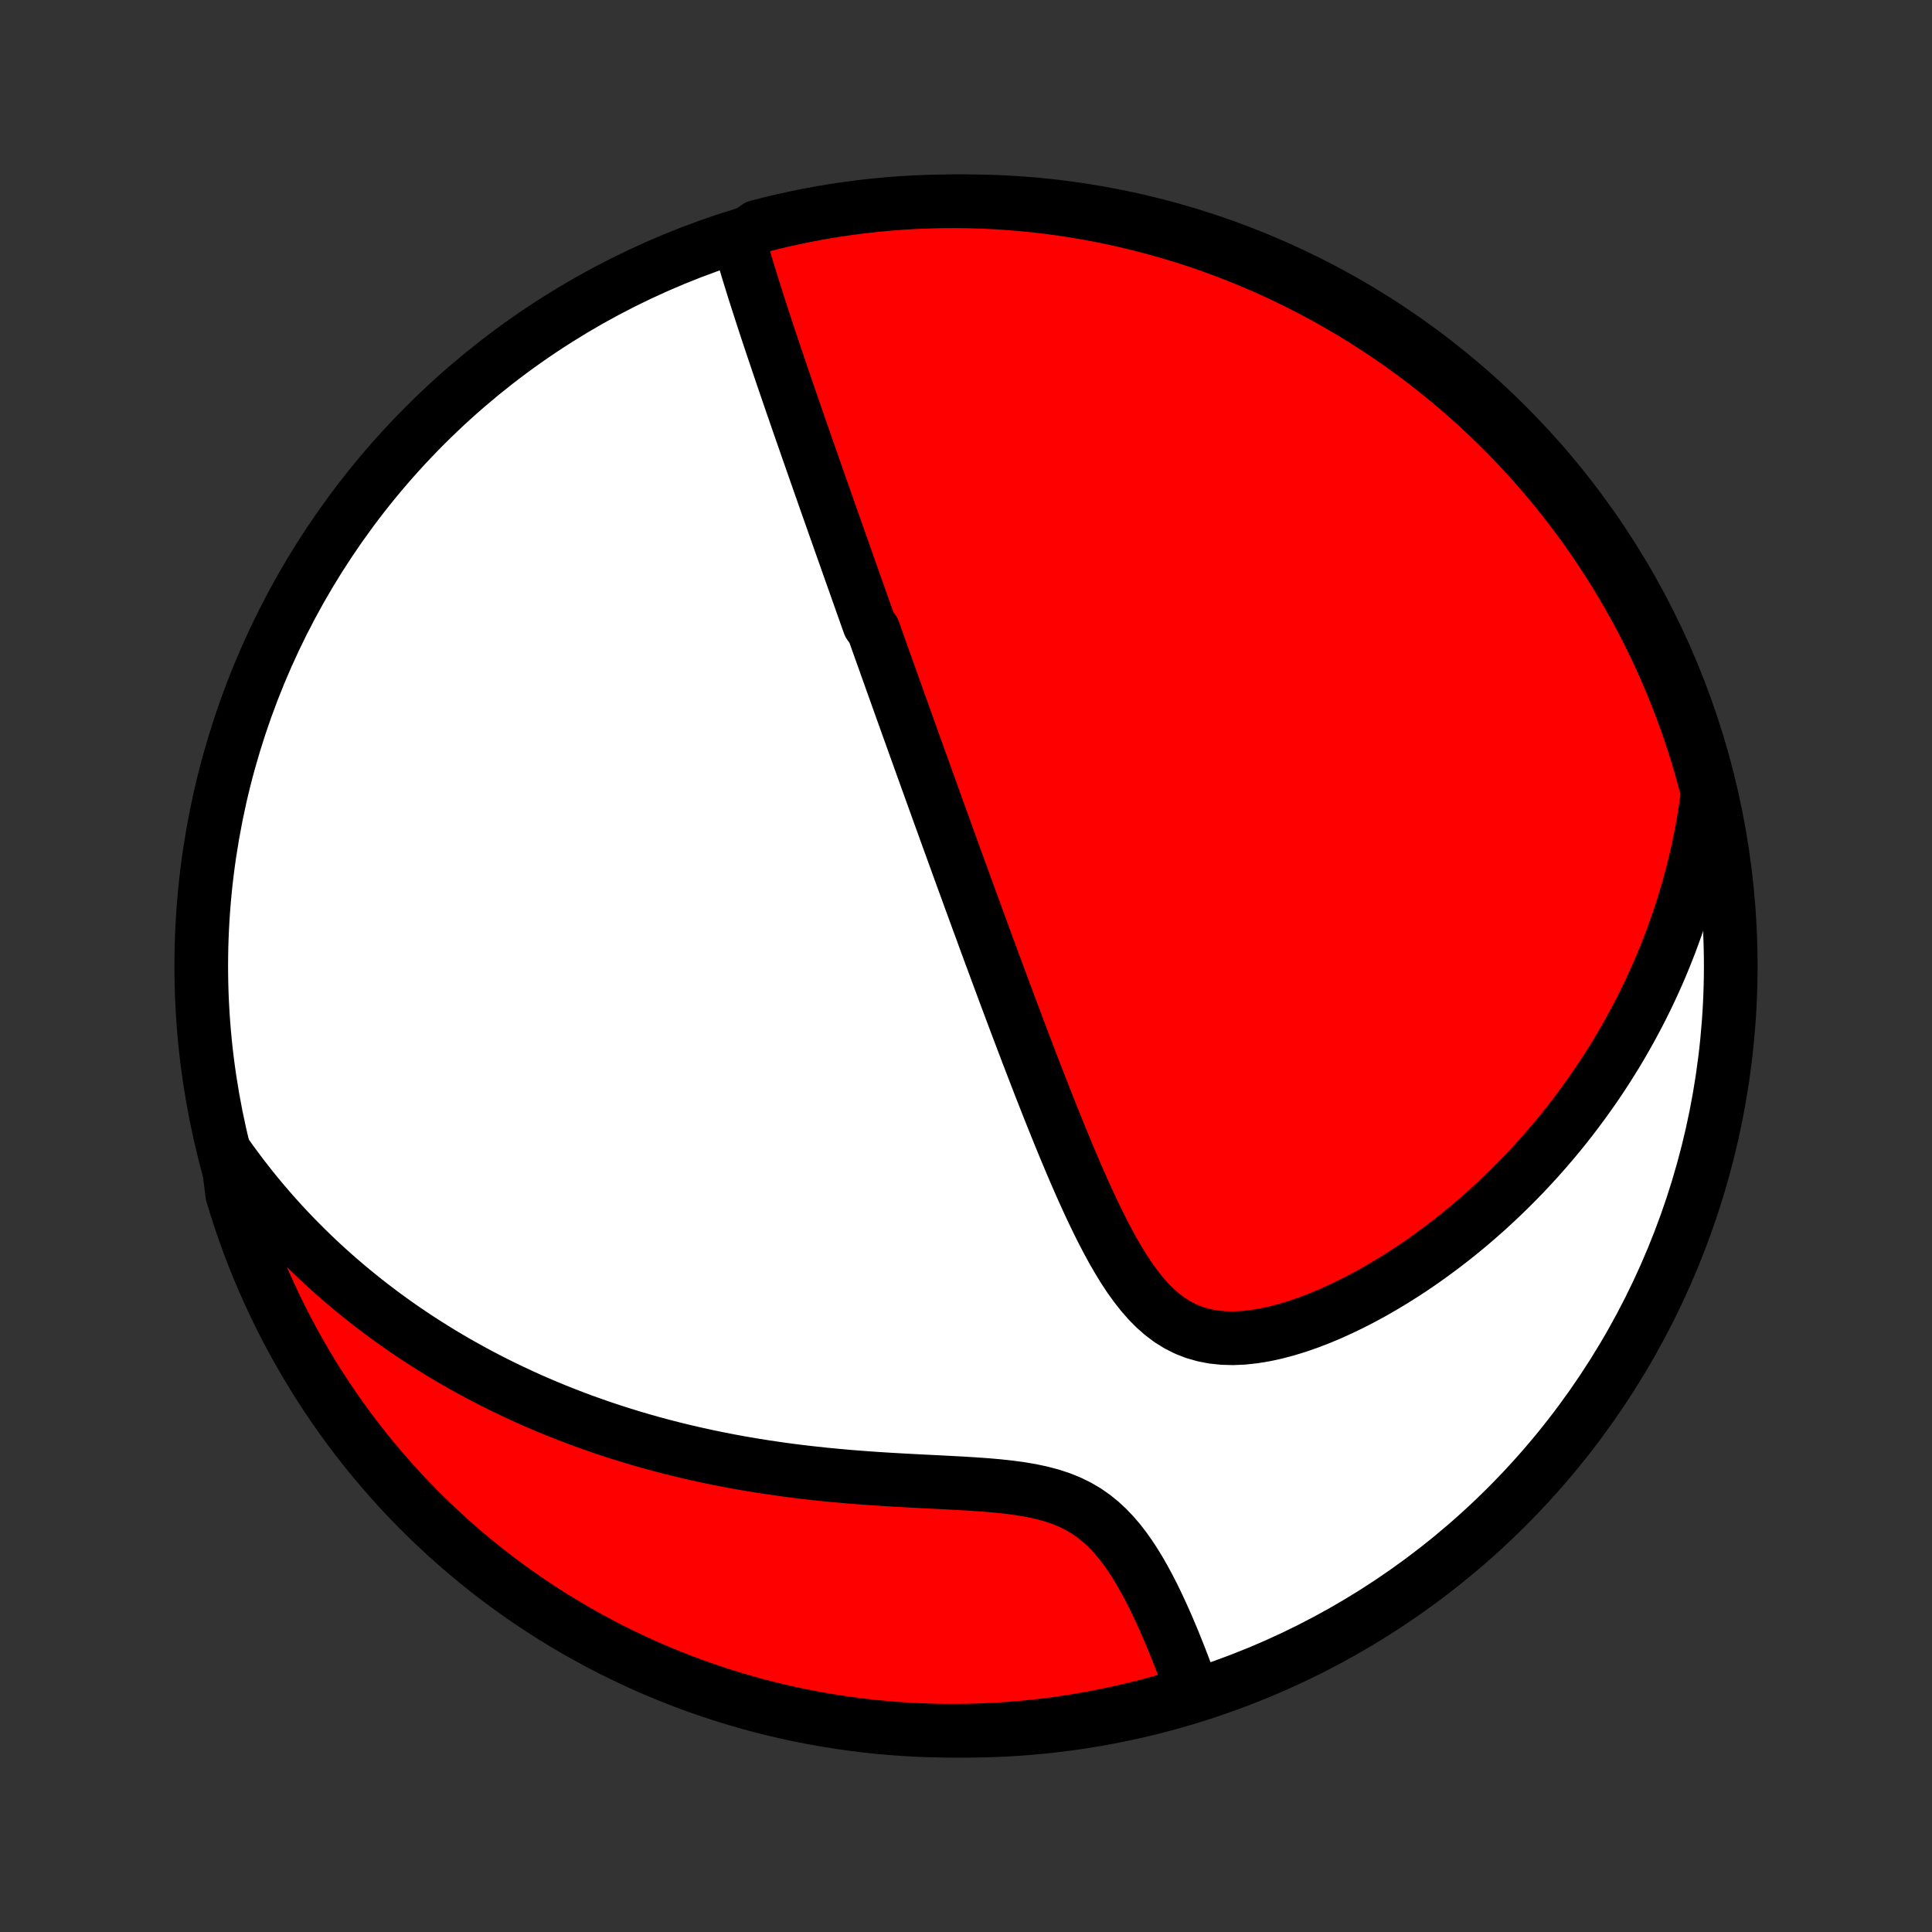 <?xml version="1.0" encoding="utf-8" standalone="no"?>
<!DOCTYPE svg PUBLIC "-//W3C//DTD SVG 1.1//EN"
  "http://www.w3.org/Graphics/SVG/1.1/DTD/svg11.dtd">
<!-- Created with matplotlib (http://matplotlib.org/) -->
<svg height="72pt" version="1.1" viewBox="0 0 72 72" width="72pt" xmlns="http://www.w3.org/2000/svg" xmlns:xlink="http://www.w3.org/1999/xlink">
 <rect x="0" y="0" width="72" height="72" fill="#333333" stroke="none"/>
 <defs>
  <style type="text/css">
*{stroke-linecap:butt;stroke-linejoin:round;}
  </style>
 </defs>
 <g id="figure_1">
  <g id="patch_1">
   <path d="
M0 72
L72 72
L72 0
L0 0
z
" style="fill:none;"/>
  </g>
  <g id="axes_1">
   <g id="PatchCollection_1">
    <defs>
     <path d="
M36 -7.5
C43.558 -7.5 50.808 -10.503 56.153 -15.848
C61.497 -21.192 64.5 -28.442 64.5 -36
C64.5 -43.558 61.497 -50.808 56.153 -56.153
C50.808 -61.497 43.558 -64.5 36 -64.5
C28.442 -64.5 21.192 -61.497 15.848 -56.153
C10.503 -50.808 7.5 -43.558 7.5 -36
C7.5 -28.442 10.503 -21.192 15.848 -15.848
C21.192 -10.503 28.442 -7.5 36 -7.5
z
" id="C0_0_a811fe30f3"/>
     <path d="
M27.539 -63.047
L27.614 -62.782
L27.69 -62.518
L27.768 -62.254
L27.847 -61.991
L27.927 -61.728
L28.008 -61.467
L28.089 -61.206
L28.172 -60.946
L28.255 -60.687
L28.338 -60.429
L28.421 -60.172
L28.505 -59.916
L28.589 -59.661
L28.673 -59.407
L28.758 -59.154
L28.842 -58.903
L28.926 -58.653
L29.01 -58.404
L29.094 -58.156
L29.178 -57.909
L29.262 -57.664
L29.346 -57.419
L29.429 -57.176
L29.512 -56.934
L29.596 -56.694
L29.678 -56.454
L29.761 -56.215
L29.843 -55.978
L29.926 -55.741
L30.008 -55.506
L30.089 -55.271
L30.171 -55.038
L30.252 -54.805
L30.333 -54.574
L30.414 -54.343
L30.494 -54.113
L30.575 -53.884
L30.655 -53.655
L30.735 -53.428
L30.815 -53.2
L30.895 -52.974
L30.974 -52.748
L31.053 -52.523
L31.133 -52.298
L31.212 -52.074
L31.291 -51.85
L31.37 -51.626
L31.449 -51.403
L31.528 -51.18
L31.607 -50.957
L31.685 -50.734
L31.764 -50.512
L31.843 -50.289
L31.922 -50.067
L32 -49.844
L32.079 -49.622
L32.158 -49.399
L32.237 -49.176
L32.316 -48.953
L32.395 -48.73
L32.554 -48.506
L32.634 -48.282
L32.714 -48.057
L32.794 -47.832
L32.875 -47.606
L32.956 -47.38
L33.036 -47.153
L33.118 -46.925
L33.199 -46.696
L33.281 -46.467
L33.364 -46.236
L33.446 -46.005
L33.529 -45.773
L33.613 -45.539
L33.697 -45.305
L33.781 -45.069
L33.866 -44.832
L33.952 -44.593
L34.038 -44.353
L34.124 -44.112
L34.212 -43.869
L34.299 -43.625
L34.388 -43.379
L34.477 -43.131
L34.567 -42.881
L34.657 -42.63
L34.748 -42.377
L34.841 -42.121
L34.933 -41.864
L35.027 -41.604
L35.122 -41.343
L35.217 -41.079
L35.313 -40.812
L35.411 -40.544
L35.509 -40.273
L35.608 -39.999
L35.708 -39.723
L35.81 -39.444
L35.912 -39.163
L36.016 -38.879
L36.12 -38.592
L36.226 -38.302
L36.333 -38.009
L36.441 -37.714
L36.551 -37.415
L36.661 -37.113
L36.773 -36.808
L36.887 -36.5
L37.002 -36.189
L37.118 -35.875
L37.236 -35.558
L37.355 -35.237
L37.475 -34.913
L37.597 -34.587
L37.721 -34.256
L37.846 -33.923
L37.973 -33.587
L38.102 -33.247
L38.232 -32.905
L38.364 -32.559
L38.498 -32.211
L38.633 -31.86
L38.77 -31.507
L38.91 -31.151
L39.051 -30.792
L39.194 -30.432
L39.34 -30.07
L39.487 -29.706
L39.637 -29.341
L39.789 -28.975
L39.944 -28.608
L40.101 -28.241
L40.262 -27.874
L40.425 -27.508
L40.592 -27.144
L40.762 -26.782
L40.937 -26.422
L41.115 -26.067
L41.299 -25.716
L41.488 -25.371
L41.684 -25.034
L41.886 -24.705
L42.096 -24.387
L42.316 -24.081
L42.545 -23.789
L42.785 -23.514
L43.038 -23.257
L43.304 -23.023
L43.584 -22.811
L43.88 -22.626
L44.191 -22.469
L44.516 -22.341
L44.857 -22.243
L45.211 -22.175
L45.577 -22.137
L45.954 -22.127
L46.341 -22.144
L46.734 -22.187
L47.134 -22.253
L47.537 -22.34
L47.943 -22.447
L48.351 -22.572
L48.758 -22.713
L49.165 -22.869
L49.569 -23.038
L49.971 -23.22
L50.37 -23.413
L50.764 -23.615
L51.154 -23.827
L51.539 -24.048
L51.919 -24.276
L52.292 -24.511
L52.66 -24.752
L53.021 -25
L53.376 -25.253
L53.724 -25.511
L54.066 -25.773
L54.4 -26.039
L54.728 -26.309
L55.048 -26.583
L55.362 -26.859
L55.668 -27.139
L55.968 -27.421
L56.26 -27.705
L56.545 -27.991
L56.824 -28.279
L57.095 -28.568
L57.359 -28.859
L57.617 -29.151
L57.868 -29.444
L58.113 -29.738
L58.351 -30.033
L58.582 -30.328
L58.807 -30.625
L59.026 -30.921
L59.239 -31.218
L59.446 -31.515
L59.647 -31.812
L59.842 -32.11
L60.031 -32.407
L60.215 -32.705
L60.393 -33.002
L60.565 -33.3
L60.733 -33.597
L60.895 -33.895
L61.052 -34.192
L61.204 -34.489
L61.351 -34.786
L61.493 -35.083
L61.63 -35.38
L61.763 -35.676
L61.891 -35.972
L62.014 -36.269
L62.133 -36.565
L62.248 -36.861
L62.358 -37.157
L62.464 -37.453
L62.565 -37.748
L62.663 -38.044
L62.756 -38.34
L62.845 -38.636
L62.931 -38.933
L63.012 -39.229
L63.089 -39.525
L63.162 -39.822
L63.232 -40.119
L63.297 -40.416
L63.359 -40.714
L63.417 -41.012
L63.471 -41.311
L63.521 -41.61
L63.567 -41.91
L63.61 -42.21
L63.648 -42.511
L63.549 -42.813
L63.417 -43.301
L63.278 -43.78
L63.129 -44.258
L62.973 -44.732
L62.808 -45.205
L62.635 -45.674
L62.454 -46.14
L62.265 -46.604
L62.068 -47.064
L61.863 -47.52
L61.65 -47.974
L61.429 -48.423
L61.201 -48.869
L60.965 -49.311
L60.721 -49.748
L60.47 -50.182
L60.211 -50.611
L59.945 -51.036
L59.671 -51.456
L59.391 -51.872
L59.103 -52.283
L58.808 -52.688
L58.507 -53.089
L58.198 -53.484
L57.883 -53.875
L57.561 -54.259
L57.232 -54.638
L56.897 -55.012
L56.556 -55.38
L56.208 -55.741
L55.854 -56.097
L55.494 -56.447
L55.128 -56.79
L54.757 -57.127
L54.379 -57.458
L53.996 -57.782
L53.608 -58.099
L53.214 -58.41
L52.815 -58.714
L52.411 -59.011
L52.002 -59.301
L51.588 -59.584
L51.169 -59.859
L50.746 -60.128
L50.318 -60.389
L49.886 -60.642
L49.449 -60.889
L49.008 -61.127
L48.564 -61.358
L48.116 -61.581
L47.664 -61.797
L47.208 -62.004
L46.749 -62.204
L46.287 -62.395
L45.821 -62.579
L45.353 -62.754
L44.882 -62.922
L44.407 -63.081
L43.931 -63.232
L43.452 -63.374
L42.971 -63.508
L42.487 -63.634
L42.002 -63.752
L41.515 -63.861
L41.026 -63.961
L40.536 -64.053
L40.044 -64.137
L39.551 -64.212
L39.057 -64.278
L38.562 -64.336
L38.066 -64.385
L37.57 -64.425
L37.073 -64.457
L36.576 -64.48
L36.078 -64.494
L35.581 -64.5
L35.084 -64.497
L34.587 -64.485
L34.09 -64.465
L33.594 -64.436
L33.099 -64.398
L32.605 -64.352
L32.111 -64.297
L31.619 -64.233
L31.128 -64.161
L30.639 -64.081
L30.151 -63.991
L29.665 -63.893
L29.181 -63.787
L28.699 -63.672
L28.22 -63.549
z
" id="C0_1_b1ae017fce"/>
     <path d="
M8.478 -28.926
L8.654 -28.68
L8.833 -28.437
L9.013 -28.197
L9.197 -27.96
L9.382 -27.725
L9.569 -27.494
L9.759 -27.265
L9.952 -27.039
L10.146 -26.815
L10.343 -26.594
L10.542 -26.375
L10.744 -26.159
L10.948 -25.945
L11.155 -25.734
L11.364 -25.524
L11.575 -25.317
L11.79 -25.112
L12.006 -24.909
L12.226 -24.708
L12.448 -24.509
L12.673 -24.313
L12.901 -24.118
L13.132 -23.925
L13.366 -23.734
L13.602 -23.545
L13.842 -23.358
L14.085 -23.173
L14.331 -22.989
L14.58 -22.808
L14.833 -22.628
L15.089 -22.45
L15.349 -22.274
L15.612 -22.1
L15.879 -21.928
L16.149 -21.758
L16.423 -21.589
L16.701 -21.423
L16.983 -21.258
L17.269 -21.096
L17.559 -20.935
L17.854 -20.776
L18.152 -20.62
L18.455 -20.465
L18.762 -20.313
L19.074 -20.163
L19.39 -20.015
L19.711 -19.869
L20.037 -19.726
L20.368 -19.585
L20.703 -19.447
L21.044 -19.311
L21.389 -19.178
L21.739 -19.047
L22.095 -18.92
L22.455 -18.795
L22.821 -18.673
L23.192 -18.555
L23.569 -18.439
L23.951 -18.327
L24.337 -18.218
L24.73 -18.113
L25.127 -18.011
L25.53 -17.913
L25.938 -17.819
L26.351 -17.728
L26.769 -17.642
L27.193 -17.559
L27.621 -17.481
L28.053 -17.407
L28.491 -17.337
L28.933 -17.272
L29.379 -17.21
L29.828 -17.153
L30.282 -17.101
L30.739 -17.052
L31.199 -17.008
L31.661 -16.967
L32.126 -16.931
L32.592 -16.897
L33.059 -16.867
L33.527 -16.84
L33.994 -16.815
L34.46 -16.791
L34.924 -16.768
L35.385 -16.744
L35.842 -16.72
L36.294 -16.692
L36.738 -16.661
L37.174 -16.623
L37.601 -16.577
L38.016 -16.522
L38.417 -16.454
L38.804 -16.372
L39.175 -16.274
L39.528 -16.158
L39.863 -16.023
L40.179 -15.868
L40.477 -15.694
L40.756 -15.5
L41.018 -15.289
L41.264 -15.062
L41.495 -14.82
L41.712 -14.566
L41.917 -14.301
L42.111 -14.027
L42.294 -13.747
L42.468 -13.461
L42.634 -13.171
L42.792 -12.878
L42.944 -12.584
L43.089 -12.289
L43.228 -11.994
L43.362 -11.7
L43.491 -11.408
L43.615 -11.117
L43.735 -10.829
L43.85 -10.544
L43.962 -10.262
L44.07 -9.983
L44.174 -9.708
L44.274 -9.437
L44.372 -9.169
L44.024 -8.906
L43.545 -8.653
L43.065 -8.517
L42.582 -8.389
L42.097 -8.27
L41.61 -8.16
L41.121 -8.058
L40.631 -7.964
L40.14 -7.879
L39.647 -7.802
L39.153 -7.734
L38.658 -7.675
L38.163 -7.624
L37.666 -7.582
L37.17 -7.549
L36.672 -7.524
L36.175 -7.508
L35.678 -7.501
L35.18 -7.502
L34.683 -7.512
L34.187 -7.53
L33.691 -7.558
L33.195 -7.594
L32.701 -7.638
L32.207 -7.692
L31.715 -7.754
L31.224 -7.824
L30.734 -7.903
L30.246 -7.991
L29.76 -8.087
L29.275 -8.192
L28.793 -8.305
L28.313 -8.426
L27.835 -8.556
L27.36 -8.695
L26.887 -8.841
L26.417 -8.996
L25.95 -9.159
L25.486 -9.331
L25.026 -9.51
L24.568 -9.698
L24.114 -9.893
L23.664 -10.097
L23.218 -10.308
L22.775 -10.527
L22.336 -10.754
L21.902 -10.989
L21.472 -11.231
L21.046 -11.481
L20.625 -11.738
L20.209 -12.003
L19.797 -12.275
L19.39 -12.554
L18.988 -12.841
L18.592 -13.134
L18.201 -13.434
L17.815 -13.742
L17.435 -14.056
L17.06 -14.376
L16.692 -14.704
L16.329 -15.037
L15.972 -15.377
L15.621 -15.724
L15.276 -16.077
L14.938 -16.435
L14.606 -16.8
L14.281 -17.171
L13.962 -17.547
L13.65 -17.929
L13.345 -18.316
L13.046 -18.709
L12.755 -19.107
L12.471 -19.51
L12.194 -19.918
L11.924 -20.331
L11.661 -20.749
L11.406 -21.172
L11.159 -21.599
L10.919 -22.03
L10.686 -22.466
L10.462 -22.905
L10.245 -23.349
L10.036 -23.797
L9.835 -24.248
L9.641 -24.703
L9.456 -25.162
L9.279 -25.623
L9.11 -26.088
L8.95 -26.556
L8.797 -27.027
L8.653 -27.5
z
" id="C0_2_145e0cff7e"/>
    </defs>
    <g clip-path="url(#p1bffca34e9)">
     <use style="fill:#ffffff;stroke:#000000;stroke-width:2.0;" x="0.0" xlink:href="#C0_0_a811fe30f3" y="72.0"/>
    </g>
    <g clip-path="url(#p1bffca34e9)">
     <use style="fill:#ff0000;stroke:#000000;stroke-width:2.0;" x="0.0" xlink:href="#C0_1_b1ae017fce" y="72.0"/>
    </g>
    <g clip-path="url(#p1bffca34e9)">
     <use style="fill:#ff0000;stroke:#000000;stroke-width:2.0;" x="0.0" xlink:href="#C0_2_145e0cff7e" y="72.0"/>
    </g>
   </g>
  </g>
 </g>
 <defs>
  <clipPath id="p1bffca34e9">
   <rect height="72.0" width="72.0" x="0.0" y="0.0"/>
  </clipPath>
 </defs>
</svg>
